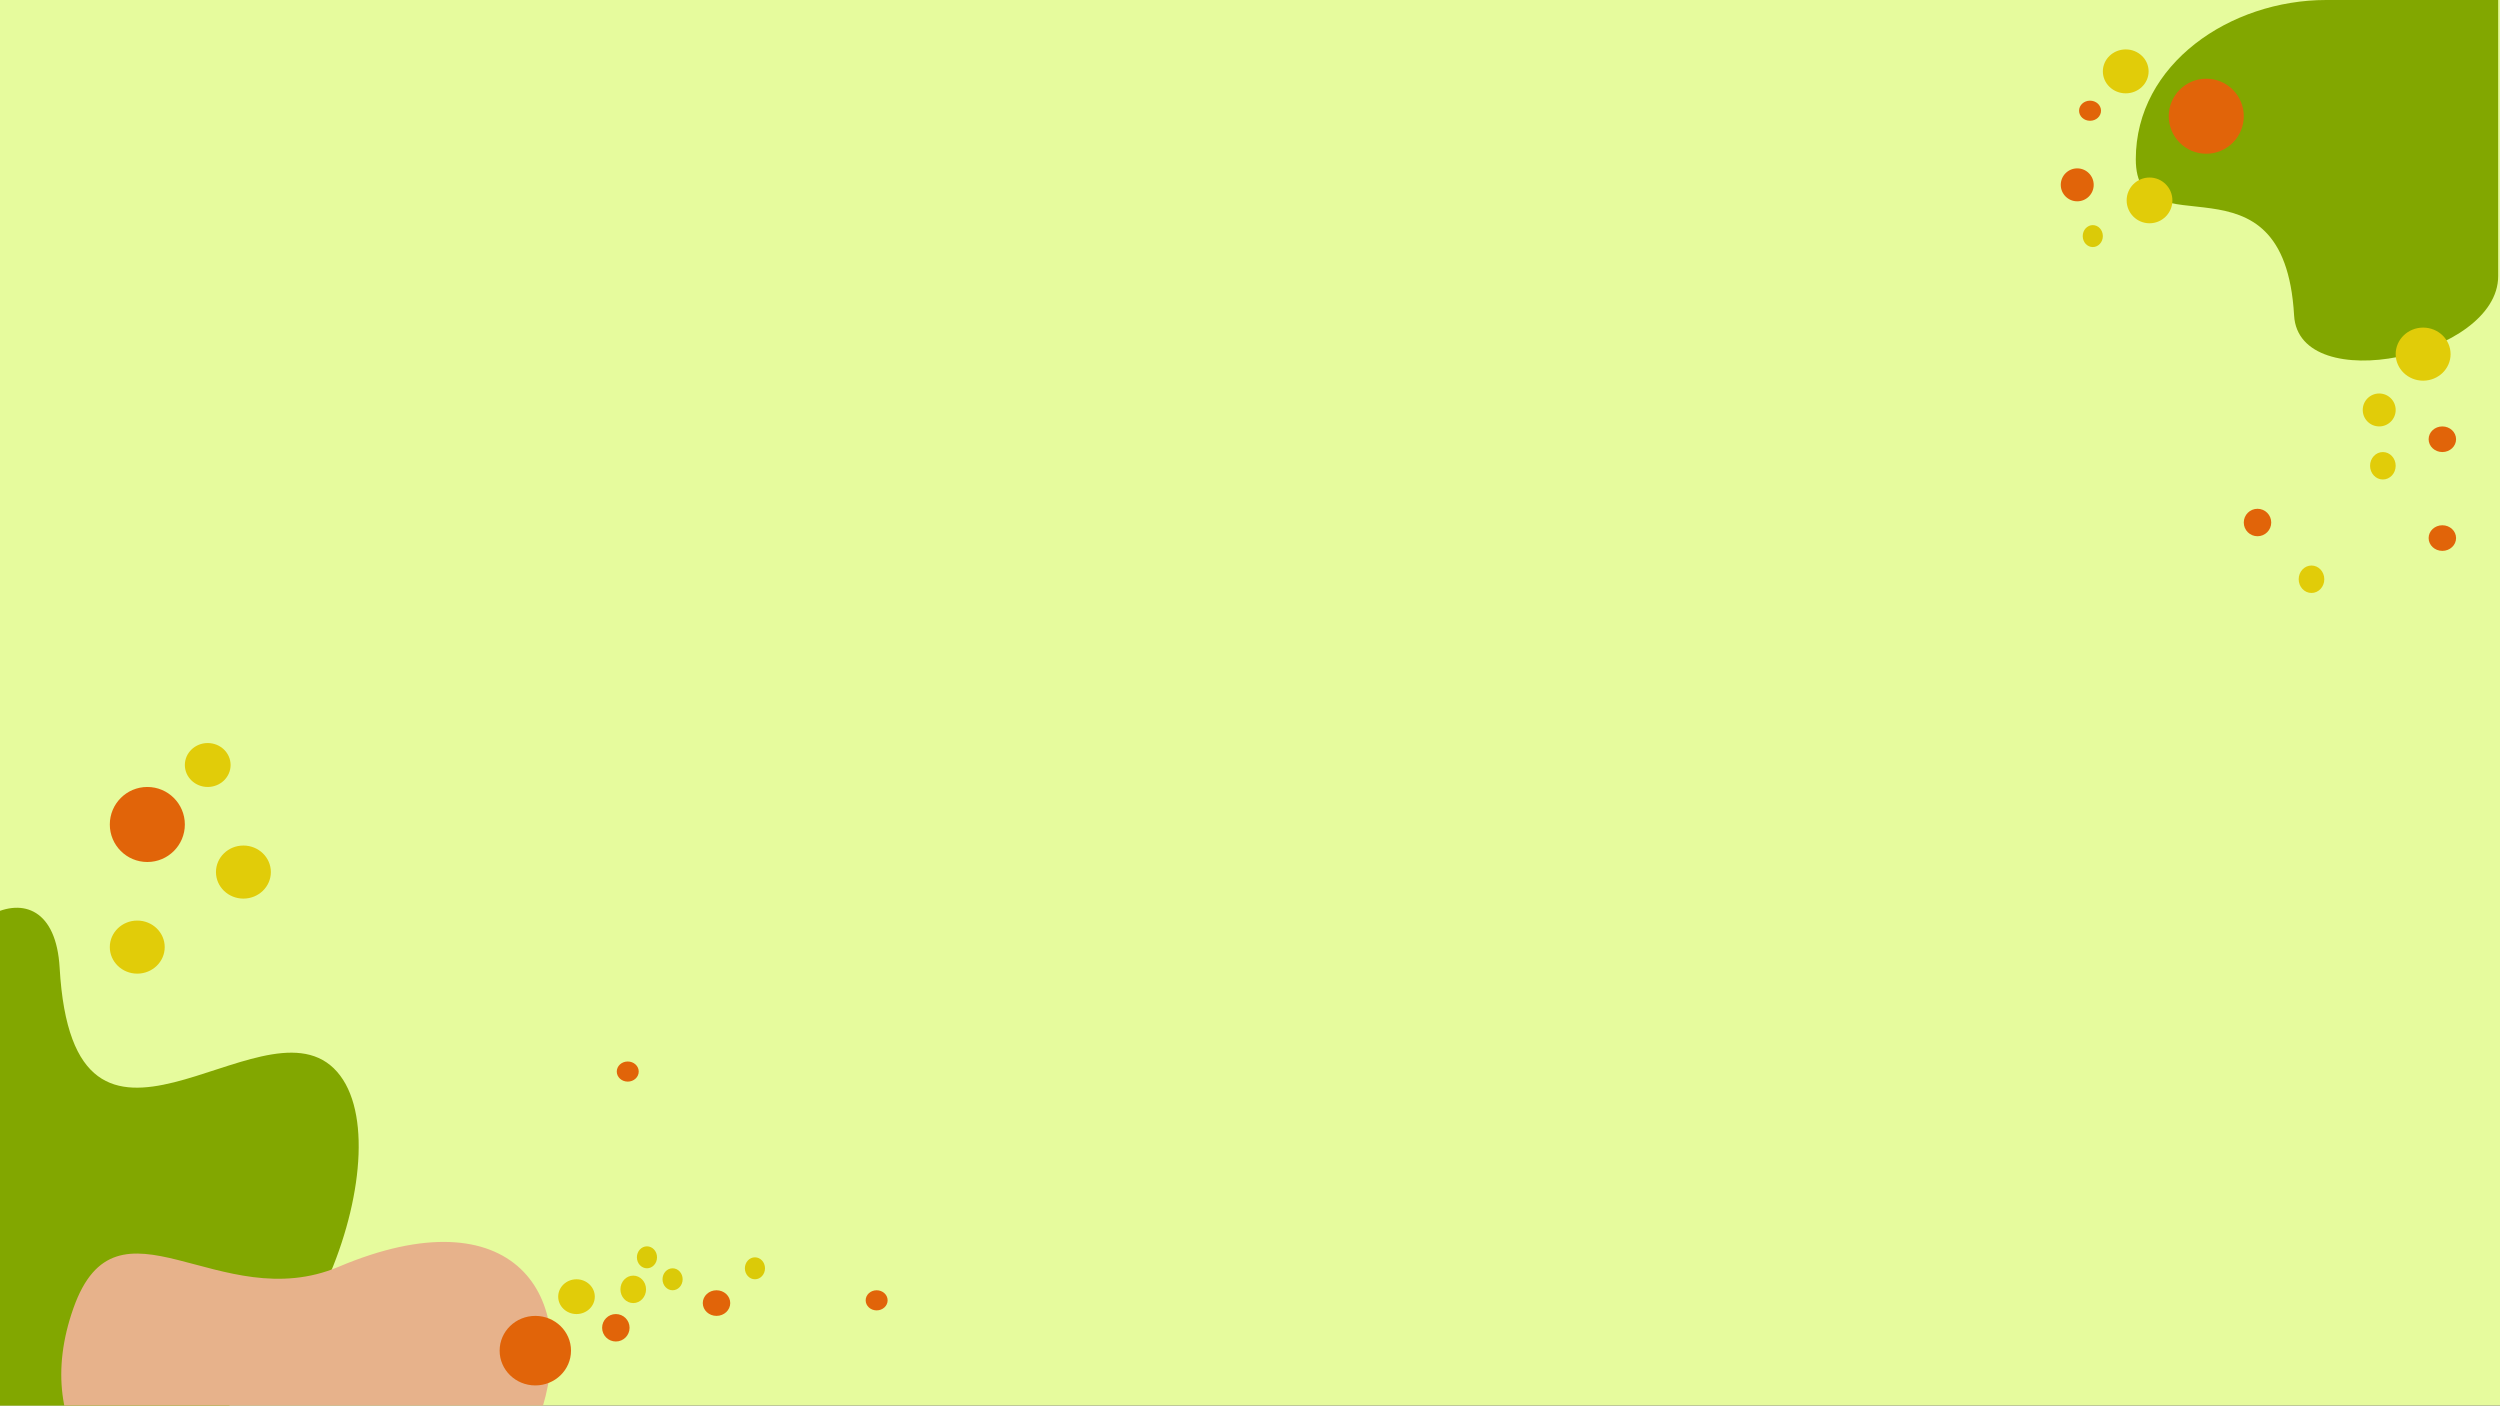 <svg width="1366" height="768" viewBox="0 0 1366 768" fill="none" xmlns="http://www.w3.org/2000/svg">
<rect x="0" y="0" width="1366" height="768" fill="#333333" stroke="none"/>
<g clip-path="url(#clip0_59_2)">
<rect width="1366" height="768" fill="#E6FB9D"/>
<path d="M-40 565.241C-40 503.166 28.948 465.261 32.586 528.757C40.216 661.909 141.675 544.282 182.374 583.724C223.072 623.167 166.569 778 92.565 778C52.032 778 -40 778 -40 778C-40 778 -40 598.501 -40 565.241Z" fill="#82A700"/>
<path d="M294.39 775.239C270.481 843.022 195.893 878.499 127.794 854.478C59.695 830.458 16.194 782.618 40.103 714.834C64.012 647.051 119.86 719.747 185.045 692.17C280.162 651.932 318.299 707.455 294.39 775.239Z" fill="#E7B28B"/>
<path d="M1365 150.89C1365 194.913 1256.08 217.429 1253.5 172.397C1248.09 77.965 1167 139.192 1167 87.039C1167 34.885 1218.63 0 1271.07 0C1299.79 0 1365 1.47425e-05 1365 1.47425e-05C1365 1.47425e-05 1365 127.301 1365 150.89Z" fill="#82A700"/>
<ellipse cx="1161.5" cy="39" rx="12.5" ry="12" fill="#E1CC09"/>
<ellipse cx="113.5" cy="418" rx="12.5" ry="12" fill="#E1CC09"/>
<circle cx="1174.5" cy="109.5" r="12.5" fill="#E1CC09"/>
<circle cx="1205.5" cy="63.5" r="20.5" fill="#E16409"/>
<circle cx="80.5" cy="450.5" r="20.5" fill="#E16409"/>
<ellipse cx="1324" cy="193.5" rx="15" ry="14.5" fill="#E1CC09"/>
<ellipse cx="133" cy="476.5" rx="15" ry="14.5" fill="#E1CC09"/>
<ellipse cx="75" cy="517.5" rx="15" ry="14.5" fill="#E1CC09"/>
<circle cx="1300" cy="224" r="9" fill="#E1CC09"/>
<ellipse cx="1334.5" cy="240" rx="7.5" ry="7" fill="#E16409"/>
<ellipse cx="391.5" cy="712" rx="7.5" ry="7" fill="#E16409"/>
<ellipse cx="1334.5" cy="294" rx="7.5" ry="7" fill="#E16409"/>
<ellipse cx="1302" cy="254.5" rx="7" ry="7.5" fill="#E1CC09"/>
<circle cx="1233.5" cy="285.5" r="7.5" fill="#E16409"/>
<circle cx="336.5" cy="725.5" r="7.5" fill="#E16409"/>
<ellipse cx="1263" cy="316.5" rx="7" ry="7.5" fill="#E1CC09"/>
<ellipse cx="346" cy="704.5" rx="7" ry="7.5" fill="#E1CC09"/>
<circle cx="1135" cy="101" r="9" fill="#E16409"/>
<ellipse cx="1142" cy="60.5" rx="6" ry="5.5" fill="#E16409"/>
<ellipse cx="343" cy="585.5" rx="6" ry="5.5" fill="#E16409"/>
<ellipse cx="479" cy="710.5" rx="6" ry="5.5" fill="#E16409"/>
<ellipse cx="1143.5" cy="129" rx="5.5" ry="6" fill="#DBCA08"/>
<ellipse cx="367.5" cy="699" rx="5.5" ry="6" fill="#DBCA08"/>
<ellipse cx="412.5" cy="693" rx="5.5" ry="6" fill="#DBCA08"/>
<ellipse cx="353.5" cy="687" rx="5.5" ry="6" fill="#DBCA08"/>
<ellipse cx="292.5" cy="738" rx="19.5" ry="19" fill="#E16409"/>
<ellipse cx="315" cy="708.5" rx="10" ry="9.5" fill="#E1CC09"/>
</g>
<defs>
<clipPath id="clip0_59_2">
<rect width="1366" height="768" fill="white"/>
</clipPath>
</defs>
</svg>
